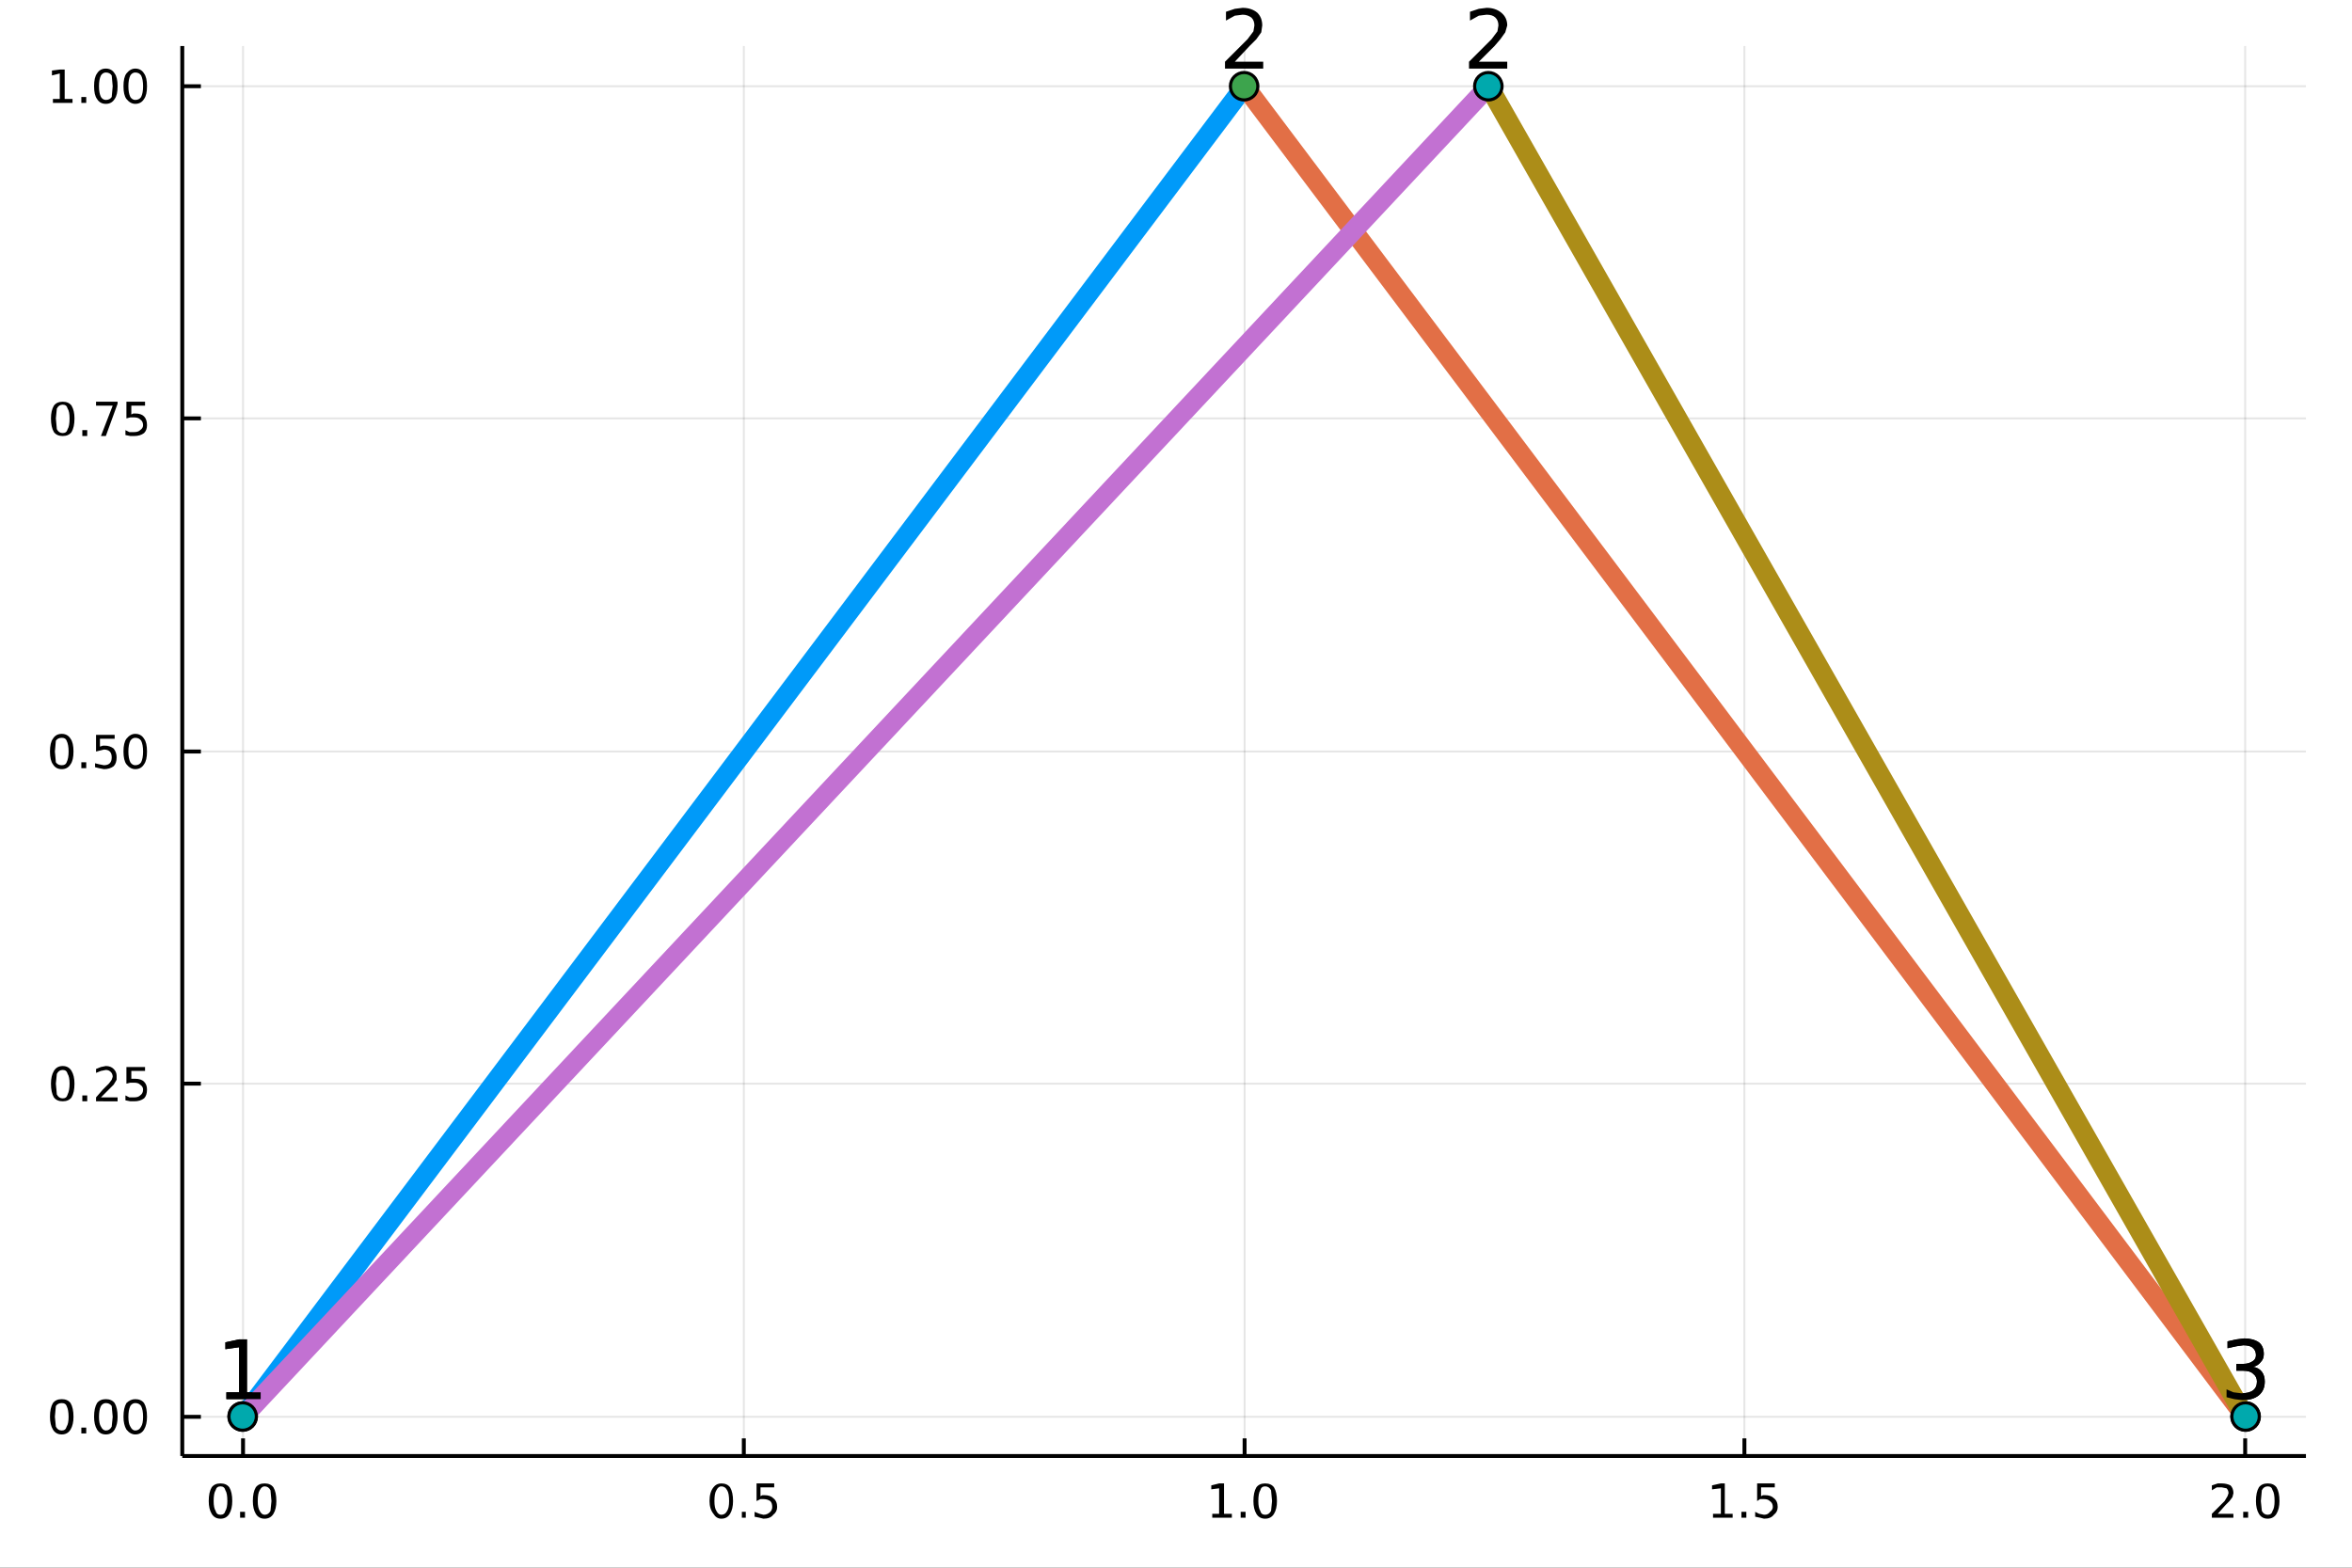 <svg xmlns="http://www.w3.org/2000/svg" width="600" height="400" viewBox="0 0 2400 1600"><rect x="0" y="0" width="2400" height="1600" fill="#333333" stroke="none"/><defs><clipPath id="a"><path d="M0 0h2400v1600H0z"/></clipPath></defs><path clip-path="url(#a)" d="M0 1600h2400V0H0Z" fill="#fff" fill-rule="evenodd"/><path clip-path="url(#a)" d="M186 1486h2167V47H186Z" fill="#fff" fill-rule="evenodd"/><defs><clipPath id="b"><path d="M186 47h2167v1440H186z"/></clipPath></defs><path clip-path="url(#b)" style="stroke:#000;stroke-linecap:butt;stroke-linejoin:round;stroke-width:2;stroke-opacity:.1;fill:none" d="M248 1486V47M759 1486V47M1270 1486V47M1780 1486V47M2291 1486V47"/><path clip-path="url(#a)" style="stroke:#000;stroke-linecap:butt;stroke-linejoin:round;stroke-width:4;stroke-opacity:1;fill:none" d="M186 1486h2167M248 1486v-18M759 1486v-18M1270 1486v-18M1780 1486v-18M2291 1486v-18"/><path clip-path="url(#a)" d="M225 1517q-4 0-5 4-2 3-2 11 0 7 2 10 1 4 5 4t5-4q2-3 2-10 0-8-2-11-1-4-5-4m0-3q6 0 9 4 3 5 3 14 0 8-3 13t-9 5q-6 0-9-5t-3-13q0-9 3-14 3-4 9-4ZM245 1543h5v6h-5v-6ZM270 1517q-3 0-5 4-2 3-2 11 0 7 2 10 2 4 5 4 4 0 6-4l1-10-1-11q-2-4-6-4m0-3q6 0 9 4 3 5 3 14 0 8-3 13t-9 5q-6 0-9-5t-3-13q0-9 3-14 3-4 9-4ZM736 1517q-3 0-5 4-2 3-2 11 0 7 2 10 2 4 5 4 4 0 6-4 2-3 2-10 0-8-2-11-2-4-6-4m0-3q6 0 9 4 3 5 3 14 0 8-3 13t-9 5q-5 0-8-5-4-5-4-13 0-9 4-14 3-4 8-4ZM757 1543h4v6h-4v-6ZM772 1514h18v4h-14v9l2-1h2q6 0 9 3 4 3 4 9 0 5-4 8-3 4-10 4l-4-1-5-1v-5l5 2 4 1q4 0 7-3 2-2 2-5 0-4-2-6-3-2-7-2h-3l-4 2v-18ZM1237 1545h7v-26l-8 1v-4l8-2h5v31h8v4h-20v-4ZM1266 1543h5v6h-5v-6ZM1291 1517q-4 0-5 4-2 3-2 11 0 7 2 10 1 4 5 4t6-4l1-10-1-11q-2-4-6-4m0-3q6 0 9 4 3 5 3 14 0 8-3 13t-9 5q-6 0-9-5t-3-13q0-9 3-14 3-4 9-4ZM1748 1545h8v-26l-9 1v-4l9-2h4v31h8v4h-20v-4ZM1777 1543h5v6h-5v-6ZM1793 1514h18v4h-14v9l2-1h2q6 0 9 3 4 3 4 9 0 5-4 8-3 4-10 4l-4-1-5-1v-5l4 2 5 1q4 0 6-3 3-2 3-5 0-4-3-6-2-2-6-2h-4l-3 2v-18ZM2263 1545h16v4h-22v-4l7-7 6-6 3-5 1-3q0-3-2-5l-5-1h-5l-5 3v-5l6-2h4q5 0 9 2 3 3 3 8l-1 4-3 4-4 4-8 9ZM2289 1543h5v6h-5v-6ZM2314 1517q-4 0-6 4l-1 11 1 10q2 4 6 4t5-4q2-3 2-10 0-8-2-11-1-4-5-4m0-3q6 0 9 4 3 5 3 14 0 8-3 13t-9 5q-6 0-9-5t-3-13q0-9 3-14 3-4 9-4Z" fill-rule="evenodd"/><path clip-path="url(#b)" style="stroke:#000;stroke-linecap:butt;stroke-linejoin:round;stroke-width:2;stroke-opacity:.1;fill:none" d="M186 1446h2167M186 1106h2167M186 767h2167M186 427h2167M186 88h2167"/><path clip-path="url(#a)" style="stroke:#000;stroke-linecap:butt;stroke-linejoin:round;stroke-width:4;stroke-opacity:1;fill:none" d="M186 1486V47M186 1446h19M186 1106h19M186 767h19M186 427h19M186 88h19"/><path clip-path="url(#a)" d="M63 1432q-4 0-6 3l-1 11 1 10q2 4 6 4t5-4q2-3 2-10t-2-11q-1-3-5-3m0-4q6 0 9 4 3 5 3 14 0 8-3 13t-9 5q-6 0-9-5t-3-13q0-9 3-14 3-4 9-4ZM83 1457h5v6h-5v-6ZM108 1432q-3 0-5 3-2 4-2 11t2 10q2 4 5 4 4 0 6-4l1-10-1-11q-2-3-6-3m0-4q6 0 9 4 3 5 3 14 0 8-3 13t-9 5q-6 0-9-5t-3-13q0-9 3-14 3-4 9-4ZM138 1432q-3 0-5 3-2 4-2 11t2 10q2 4 5 4 4 0 6-4 2-3 2-10t-2-11q-2-3-6-3m0-4q6 0 9 4 3 5 3 14 0 8-3 13t-9 5q-5 0-9-5-3-5-3-13 0-9 3-14 4-4 9-4ZM64 1092q-4 0-6 4l-1 10 1 11q2 4 6 4t5-4q2-4 2-11t-2-10q-1-4-5-4m0-4q6 0 9 5t3 13q0 9-3 14-3 4-9 4t-9-4q-3-5-3-14 0-8 3-13t9-5ZM84 1118h5v6h-5v-6ZM103 1120h17v4H98v-4l7-8 6-6 3-4 1-3q0-3-2-5t-5-2l-5 1-5 2v-4l5-2 5-1q5 0 8 3t3 7v4l-3 5-4 4-9 9ZM129 1089h19v4h-14v8h4q6 0 9 3t3 8q0 6-3 9-4 3-10 3h-4l-5-1v-5l4 2h5q4 0 6-2 3-2 3-6 0-3-3-5-2-2-6-2h-4l-4 1v-17ZM63 753q-4 0-6 3l-1 11 1 11q2 3 6 3t5-3q2-4 2-11t-2-11q-1-3-5-3m0-4q6 0 9 5 3 4 3 13t-3 13q-3 5-9 5t-9-5q-3-4-3-13t3-13q3-5 9-5ZM83 778h5v6h-5v-6ZM98 750h19v4h-15v8l3-1h2q5 0 9 3 3 4 3 9 0 6-3 9-4 3-10 3l-5-1-4-1v-4l4 1 5 1q4 0 6-2t2-6q0-4-2-6t-6-2l-4 1-4 1v-17ZM138 753q-3 0-5 3-2 4-2 11t2 11q2 3 5 3 4 0 6-3 2-4 2-11t-2-11q-2-3-6-3m0-4q6 0 9 5 3 4 3 13t-3 13q-3 5-9 5-5 0-9-5-3-4-3-13t3-13q4-5 9-5ZM64 413q-4 0-6 4l-1 10 1 11q2 4 6 4t5-4q2-3 2-11 0-7-2-10-1-4-5-4m0-3q6 0 9 4 3 5 3 13 0 9-3 14-3 4-9 4t-9-4q-3-5-3-14 0-8 3-13 3-4 9-4ZM84 439h5v6h-5v-6ZM98 410h22v2l-12 33h-5l12-31H98v-4ZM129 410h19v4h-14v9l2-1h2q6 0 9 3t3 9q0 5-3 8-4 3-10 3h-4l-5-1v-5l4 2h5q4 0 6-2 3-2 3-5 0-4-3-6-2-2-6-2h-4l-4 1v-17ZM54 101h7V75l-8 2v-5l8-1h5v30h8v4H54v-4ZM83 99h5v6h-5v-6ZM108 74q-3 0-5 3-2 4-2 11t2 11q2 3 5 3 4 0 6-3l1-11-1-11q-2-3-6-3m0-4q6 0 9 5 3 4 3 13t-3 13q-3 5-9 5t-9-5q-3-4-3-13t3-13q3-5 9-5ZM138 74q-3 0-5 3-2 4-2 11t2 11q2 3 5 3 4 0 6-3 2-4 2-11t-2-11q-2-3-6-3m0-4q6 0 9 5 3 4 3 13t-3 13q-3 5-9 5-5 0-9-5-3-4-3-13t3-13q4-5 9-5Z" fill-rule="evenodd"/><path clip-path="url(#b)" style="stroke:#009af9;stroke-linecap:butt;stroke-linejoin:round;stroke-width:20;stroke-opacity:1;fill:none" d="M248 1446 1270 88"/><path clip-path="url(#b)" style="stroke:#e26f46;stroke-linecap:butt;stroke-linejoin:round;stroke-width:20;stroke-opacity:1;fill:none" d="m1270 88 1021 1358"/><circle clip-path="url(#b)" cx="247.6" cy="1445.7" r="14" fill="#3da44d" fill-rule="evenodd" stroke="#000" stroke-width="3.2"/><circle clip-path="url(#b)" cx="1269.5" cy="88" r="14" fill="#3da44d" fill-rule="evenodd" stroke="#000" stroke-width="3.2"/><circle clip-path="url(#b)" cx="2291.4" cy="1445.7" r="14" fill="#3da44d" fill-rule="evenodd" stroke="#000" stroke-width="3.2"/><path clip-path="url(#a)" d="M231 1421h13v-46l-14 2v-7l14-3h8v54h14v7h-35v-7ZM1260 63h29v7h-39v-7l13-13 10-10 6-8 1-6q0-5-3-8-4-3-9-3l-8 1-9 5v-9l9-3 8-1q9 0 15 5 5 5 5 13l-1 7-5 7-7 7-15 16ZM2299 1395q6 1 9 5t3 10q0 9-6 14t-17 5l-8-1-8-2v-8l7 3 8 1q8 0 12-3t4-9q0-5-4-8-3-3-10-3h-7v-7h7q6 0 10-3 3-2 3-6 0-5-4-8-3-2-9-2l-7 1-9 2v-7l9-2 8-1q9 0 15 4 5 4 5 12 0 5-3 8-3 4-8 5Z" fill-rule="evenodd"/><path clip-path="url(#b)" style="stroke:#c271d2;stroke-linecap:butt;stroke-linejoin:round;stroke-width:20;stroke-opacity:1;fill:none" d="M248 1446 1519 88"/><path clip-path="url(#b)" style="stroke:#ac8d18;stroke-linecap:butt;stroke-linejoin:round;stroke-width:20;stroke-opacity:1;fill:none" d="m1519 88 772 1358"/><circle clip-path="url(#b)" cx="247.6" cy="1445.7" r="14" fill="#00a9ad" fill-rule="evenodd" stroke="#000" stroke-width="3.2"/><circle clip-path="url(#b)" cx="1518.7" cy="88" r="14" fill="#00a9ad" fill-rule="evenodd" stroke="#000" stroke-width="3.2"/><circle clip-path="url(#b)" cx="2291.4" cy="1445.7" r="14" fill="#00a9ad" fill-rule="evenodd" stroke="#000" stroke-width="3.2"/><path clip-path="url(#a)" d="M231 1421h13v-46l-14 2v-7l14-3h8v54h14v7h-35v-7ZM1509 63h29v7h-39v-7l13-13 10-10 6-8 1-6q0-5-3-8t-9-3l-8 1-9 5v-9l9-3 8-1q9 0 15 5t6 13l-2 7-5 7-6 7-16 16ZM2299 1395q6 1 9 5t3 10q0 9-6 14t-17 5l-8-1-8-2v-8l7 3 8 1q8 0 12-3t4-9q0-5-4-8-3-3-10-3h-7v-7h7q6 0 10-3 3-2 3-6 0-5-4-8-3-2-9-2l-7 1-9 2v-7l9-2 8-1q9 0 15 4 5 4 5 12 0 5-3 8-3 4-8 5Z" fill-rule="evenodd"/></svg>